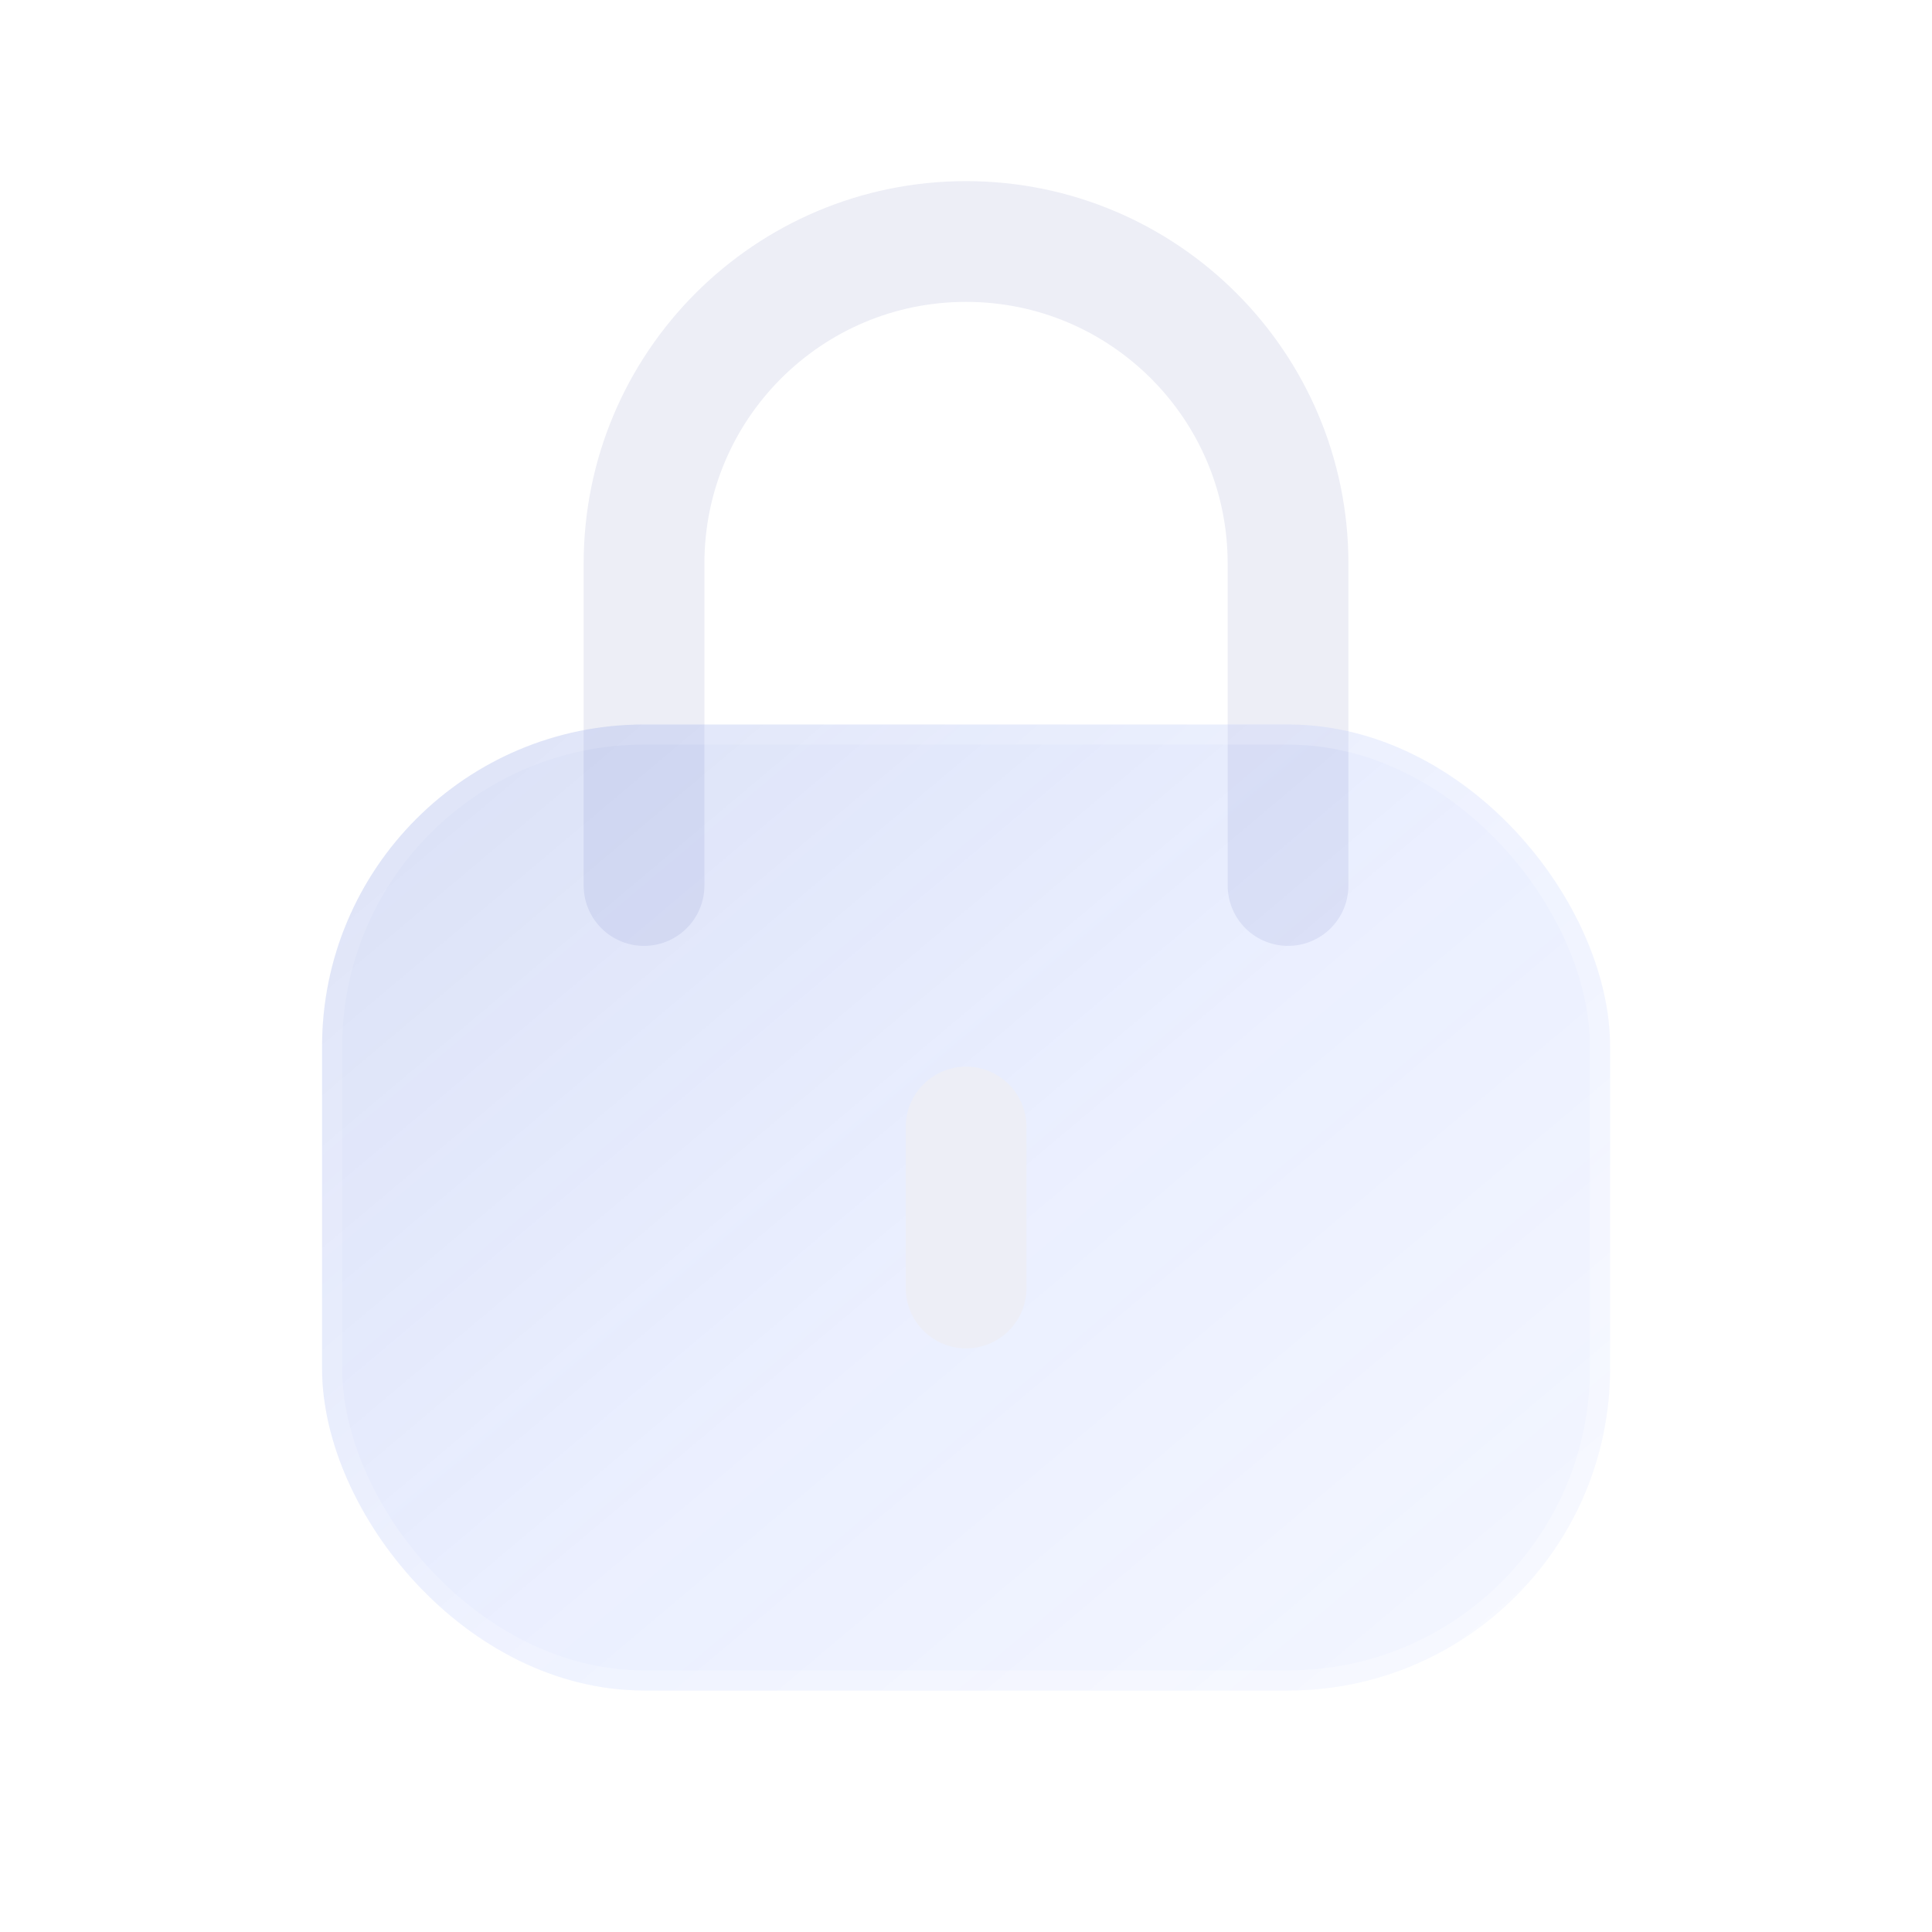 <svg width="80" height="80" viewBox="0 0 80 80" fill="none" xmlns="http://www.w3.org/2000/svg">
<g filter="url(#filter0_d_277_503)">
<path d="M53.335 36.667V23.333C53.335 15.97 47.365 10 40.001 10V10C32.638 10 26.668 15.97 26.668 23.333L26.668 36.667" stroke="#EDEEF6" stroke-width="5" stroke-linecap="round"/>
</g>
<g filter="url(#filter1_i_277_503)">
<rect x="13.336" y="30" width="53.333" height="40" rx="13.333" fill="url(#paint0_linear_277_503)"/>
</g>
<rect x="13.753" y="30.417" width="52.5" height="39.167" rx="12.917" stroke="url(#paint1_linear_277_503)" stroke-opacity="0.7" stroke-width="0.833"/>
<g filter="url(#filter2_d_277_503)">
<path d="M40.004 53.333L40.004 46.667" stroke="#EDEEF6" stroke-width="5" stroke-linecap="round" stroke-linejoin="round"/>
</g>
<defs>
<filter id="filter0_d_277_503" x="17.501" y="0.833" width="45.001" height="45" filterUnits="userSpaceOnUse" color-interpolation-filters="sRGB">
<feFlood flood-opacity="0" result="BackgroundImageFix"/>
<feColorMatrix in="SourceAlpha" type="matrix" values="0 0 0 0 0 0 0 0 0 0 0 0 0 0 0 0 0 0 127 0" result="hardAlpha"/>
<feOffset/>
<feGaussianBlur stdDeviation="3.333"/>
<feComposite in2="hardAlpha" operator="out"/>
<feColorMatrix type="matrix" values="0 0 0 0 0.231 0 0 0 0 0.408 0 0 0 0 1 0 0 0 0.35 0"/>
<feBlend mode="normal" in2="BackgroundImageFix" result="effect1_dropShadow_277_503"/>
<feBlend mode="normal" in="SourceGraphic" in2="effect1_dropShadow_277_503" result="shape"/>
</filter>
<filter id="filter1_i_277_503" x="13.336" y="30" width="53.332" height="40" filterUnits="userSpaceOnUse" color-interpolation-filters="sRGB">
<feFlood flood-opacity="0" result="BackgroundImageFix"/>
<feBlend mode="normal" in="SourceGraphic" in2="BackgroundImageFix" result="shape"/>
<feColorMatrix in="SourceAlpha" type="matrix" values="0 0 0 0 0 0 0 0 0 0 0 0 0 0 0 0 0 0 127 0" result="hardAlpha"/>
<feOffset/>
<feGaussianBlur stdDeviation="5"/>
<feComposite in2="hardAlpha" operator="arithmetic" k2="-1" k3="1"/>
<feColorMatrix type="matrix" values="0 0 0 0 0.231 0 0 0 0 0.408 0 0 0 0 1 0 0 0 0.38 0"/>
<feBlend mode="normal" in2="shape" result="effect1_innerShadow_277_503"/>
</filter>
<filter id="filter2_d_277_503" x="30.837" y="37.5" width="18.333" height="25" filterUnits="userSpaceOnUse" color-interpolation-filters="sRGB">
<feFlood flood-opacity="0" result="BackgroundImageFix"/>
<feColorMatrix in="SourceAlpha" type="matrix" values="0 0 0 0 0 0 0 0 0 0 0 0 0 0 0 0 0 0 127 0" result="hardAlpha"/>
<feOffset/>
<feGaussianBlur stdDeviation="3.333"/>
<feComposite in2="hardAlpha" operator="out"/>
<feColorMatrix type="matrix" values="0 0 0 0 0.231 0 0 0 0 0.408 0 0 0 0 1 0 0 0 0.35 0"/>
<feBlend mode="normal" in2="BackgroundImageFix" result="effect1_dropShadow_277_503"/>
<feBlend mode="normal" in="SourceGraphic" in2="effect1_dropShadow_277_503" result="shape"/>
</filter>
<linearGradient id="paint0_linear_277_503" x1="-3.997" y1="14" x2="69.383" y2="101.263" gradientUnits="userSpaceOnUse">
<stop stop-color="#344EA6" stop-opacity="0.26"/>
<stop offset="0.505" stop-color="#587EFF" stop-opacity="0.12"/>
<stop offset="1" stop-color="#829EFF" stop-opacity="0.04"/>
</linearGradient>
<linearGradient id="paint1_linear_277_503" x1="14.669" y1="36" x2="49.773" y2="76.118" gradientUnits="userSpaceOnUse">
<stop stop-color="white" stop-opacity="0.15"/>
<stop offset="1" stop-color="white" stop-opacity="0.44"/>
</linearGradient>
</defs>
</svg>
